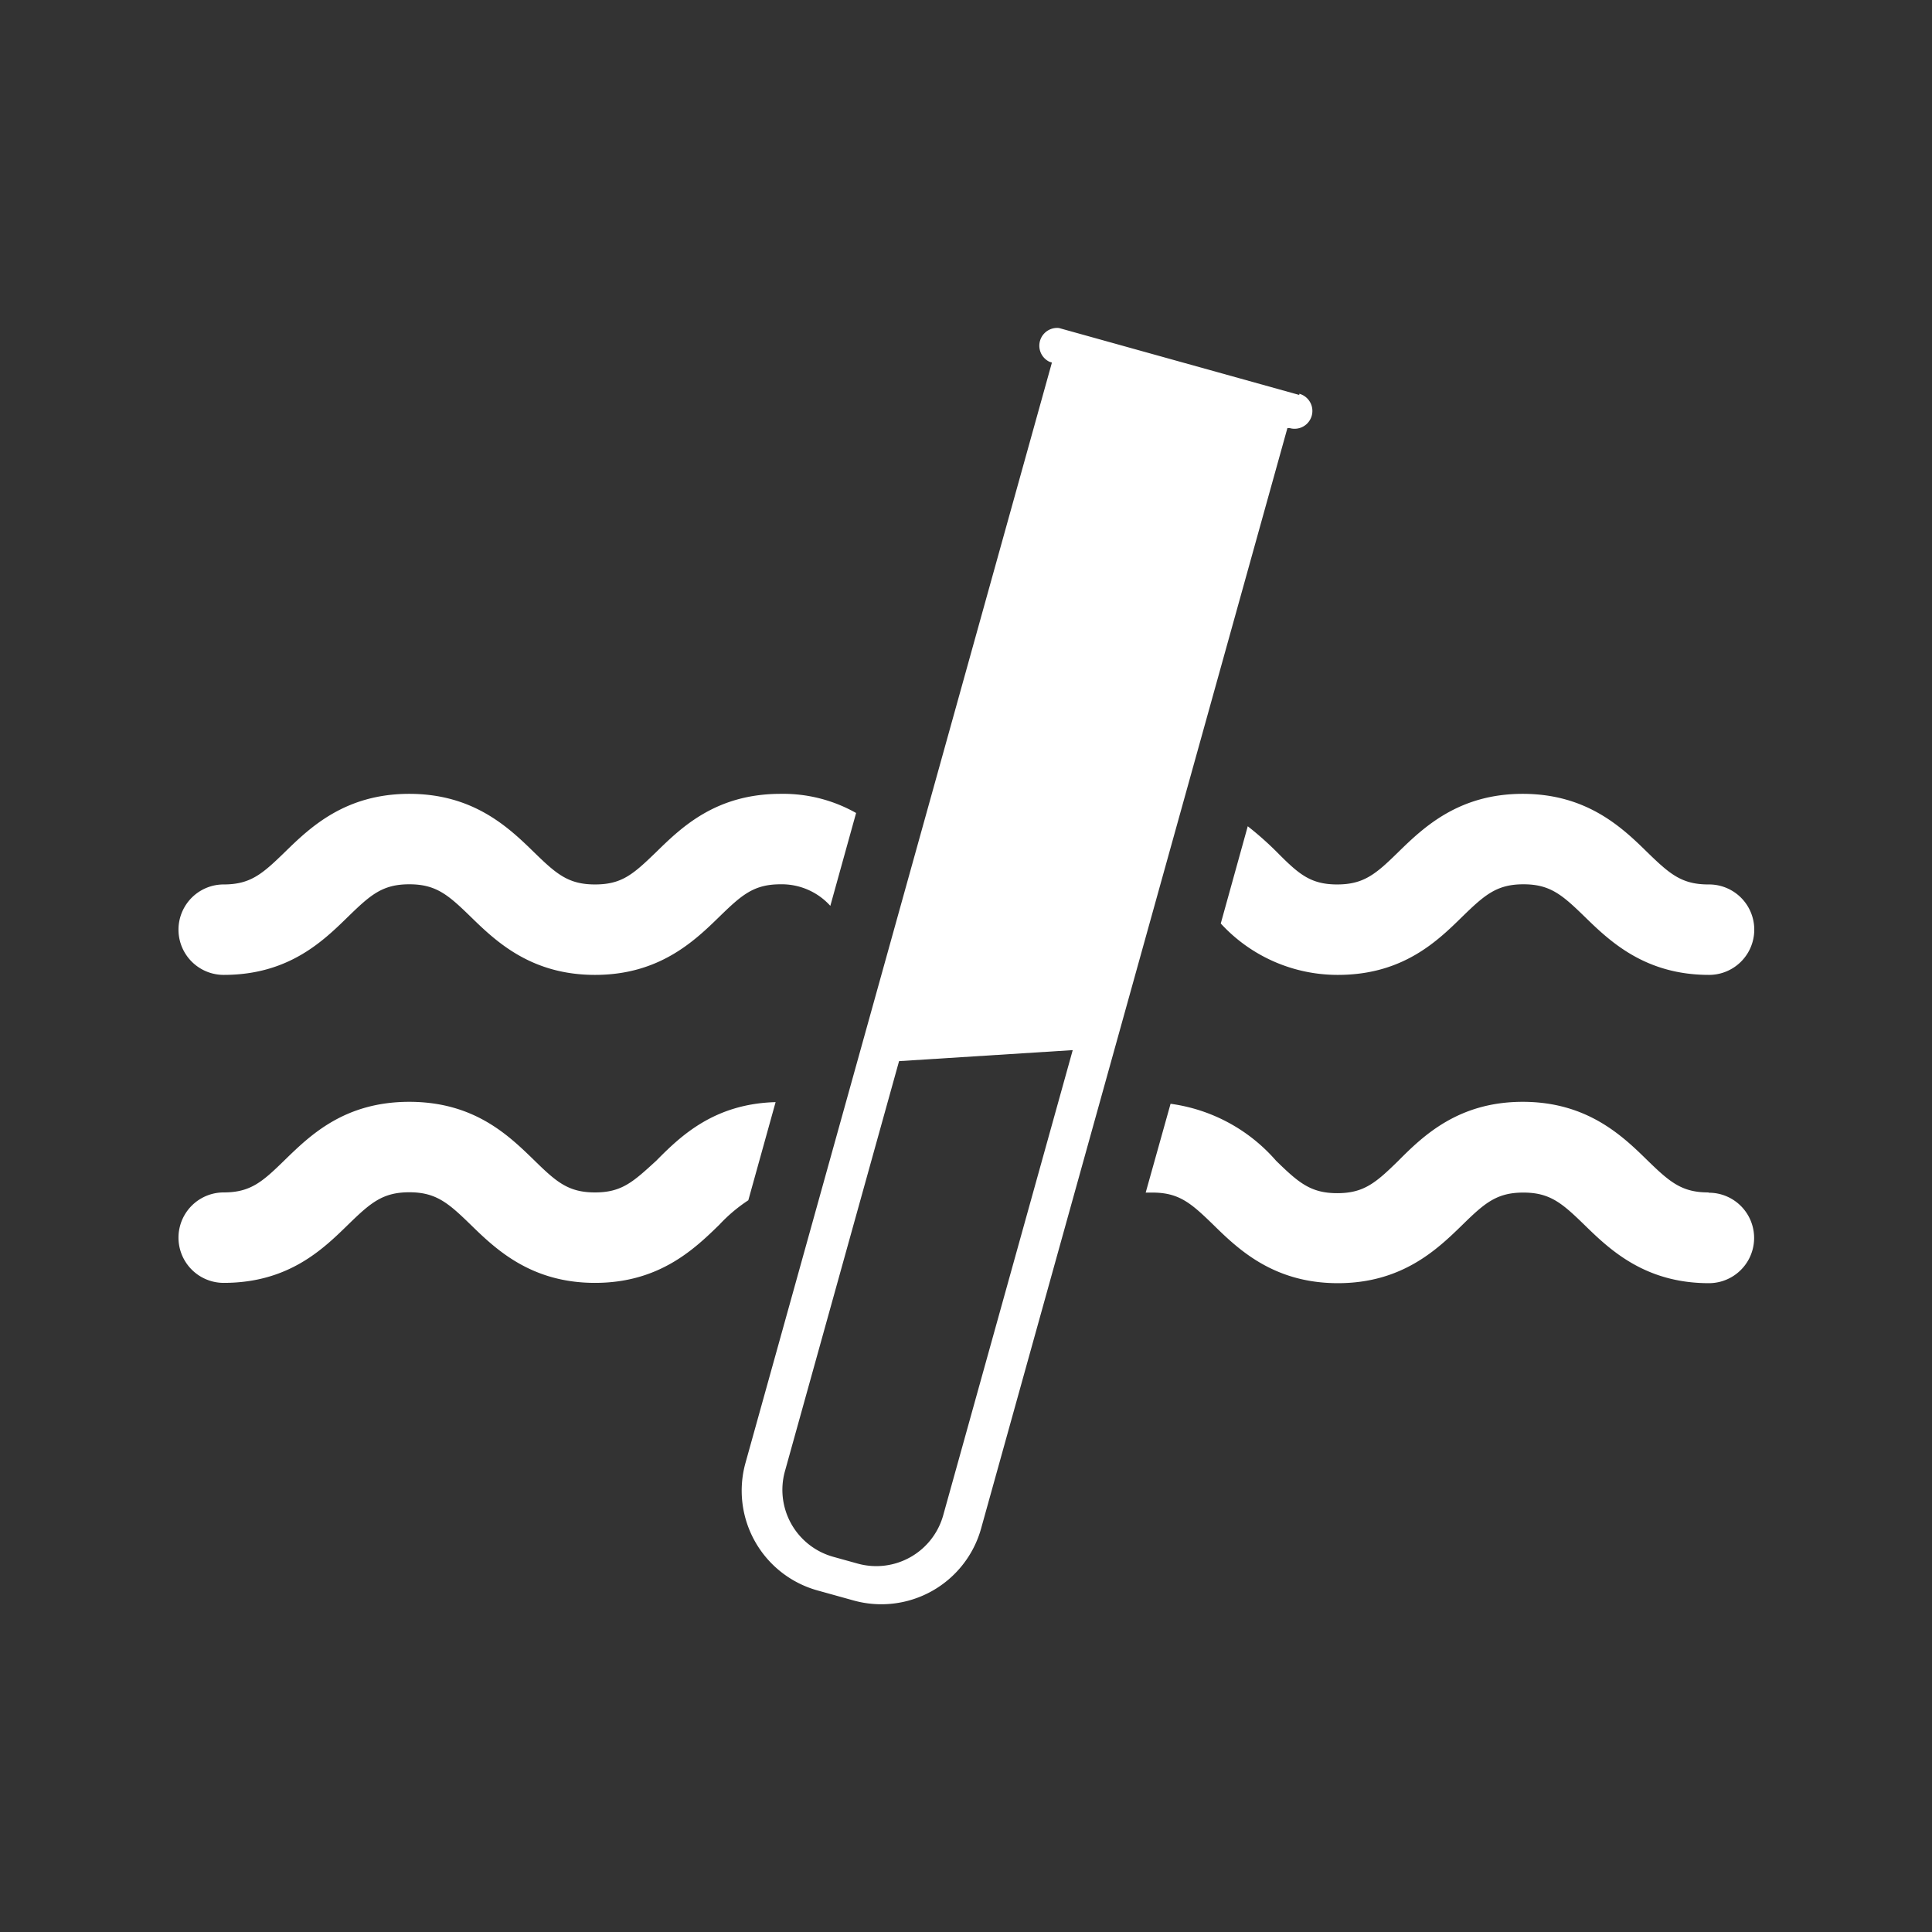<svg xmlns="http://www.w3.org/2000/svg" viewBox="0 0 128.16 128.16"><rect x="0" y="0" width="128.16" height="128.16" fill="#333333" stroke="none"/><defs><style>.cls-1{fill:#fff;}</style></defs><g id="Isolation_Mode" data-name="Isolation Mode"><path class="cls-1" d="M51.78,52.66c-4.3,0-6.58,2.23-8.25,3.86C42,58,41.25,58.67,39.47,58.67s-2.57-.7-4.06-2.15c-1.67-1.63-4-3.86-8.26-3.86s-6.58,2.23-8.25,3.86c-1.49,1.45-2.28,2.15-4.06,2.15a3,3,0,0,0,0,6c4.3,0,6.58-2.23,8.25-3.86,1.49-1.45,2.28-2.15,4.06-2.15s2.58.7,4.07,2.15c1.67,1.63,4,3.86,8.25,3.86s6.58-2.23,8.25-3.86c1.49-1.45,2.28-2.15,4.06-2.15a4.34,4.34,0,0,1,3.3,1.43l1.71-6.16A9.84,9.84,0,0,0,51.78,52.66Z"/><path class="cls-1" d="M113.32,58.67c-1.77,0-2.57-.7-4.06-2.15-1.66-1.63-4-3.86-8.25-3.86s-6.58,2.23-8.25,3.86c-1.48,1.45-2.28,2.15-4.06,2.15s-2.56-.7-4-2.15a21.38,21.38,0,0,0-1.93-1.71l-1.79,6.45a10.52,10.52,0,0,0,7.77,3.41c4.3,0,6.59-2.23,8.25-3.86,1.49-1.45,2.29-2.15,4.06-2.15s2.57.7,4.06,2.15c1.67,1.63,4,3.86,8.25,3.86a3,3,0,0,0,0-6Z"/><path class="cls-1" d="M43.53,77C42,78.4,41.25,79.1,39.47,79.1s-2.57-.7-4.06-2.16c-1.67-1.62-3.95-3.85-8.26-3.85s-6.58,2.23-8.25,3.85c-1.49,1.46-2.28,2.16-4.06,2.16a3,3,0,0,0,0,6c4.3,0,6.58-2.23,8.25-3.86,1.49-1.45,2.29-2.15,4.06-2.15s2.58.7,4.07,2.15c1.67,1.63,4,3.86,8.25,3.86s6.58-2.23,8.25-3.86a10.5,10.5,0,0,1,1.92-1.62l1.81-6.51C47.37,73.22,45.15,75.36,43.53,77Z"/><path class="cls-1" d="M113.32,79.1c-1.77,0-2.57-.7-4.06-2.15-1.66-1.63-4-3.86-8.25-3.86S94.43,75.32,92.76,77c-1.48,1.45-2.28,2.15-4.05,2.15s-2.57-.7-4.06-2.15a11.27,11.27,0,0,0-7-3.78L76,79.11l.44,0c1.78,0,2.57.7,4.06,2.15,1.66,1.63,4,3.86,8.25,3.86s6.58-2.23,8.25-3.86c1.48-1.45,2.28-2.15,4.05-2.15s2.57.7,4.06,2.15c1.67,1.63,4,3.86,8.25,3.86a3,3,0,0,0,0-6Z"/><path class="cls-1" d="M86.19,26.2,70.25,21.76A1.18,1.18,0,0,0,69.62,24l.16.05-20.33,73a6.87,6.87,0,0,0,4.77,8.45l2.41.67a6.87,6.87,0,0,0,8.45-4.77l20.32-73,.16,0a1.18,1.18,0,0,0,.63-2.28ZM62.57,100.51a4.61,4.61,0,0,1-5.68,3.21l-1.62-.45a4.61,4.61,0,0,1-3.2-5.68l7.57-27.2,11.52-.73Z"/></g></svg>